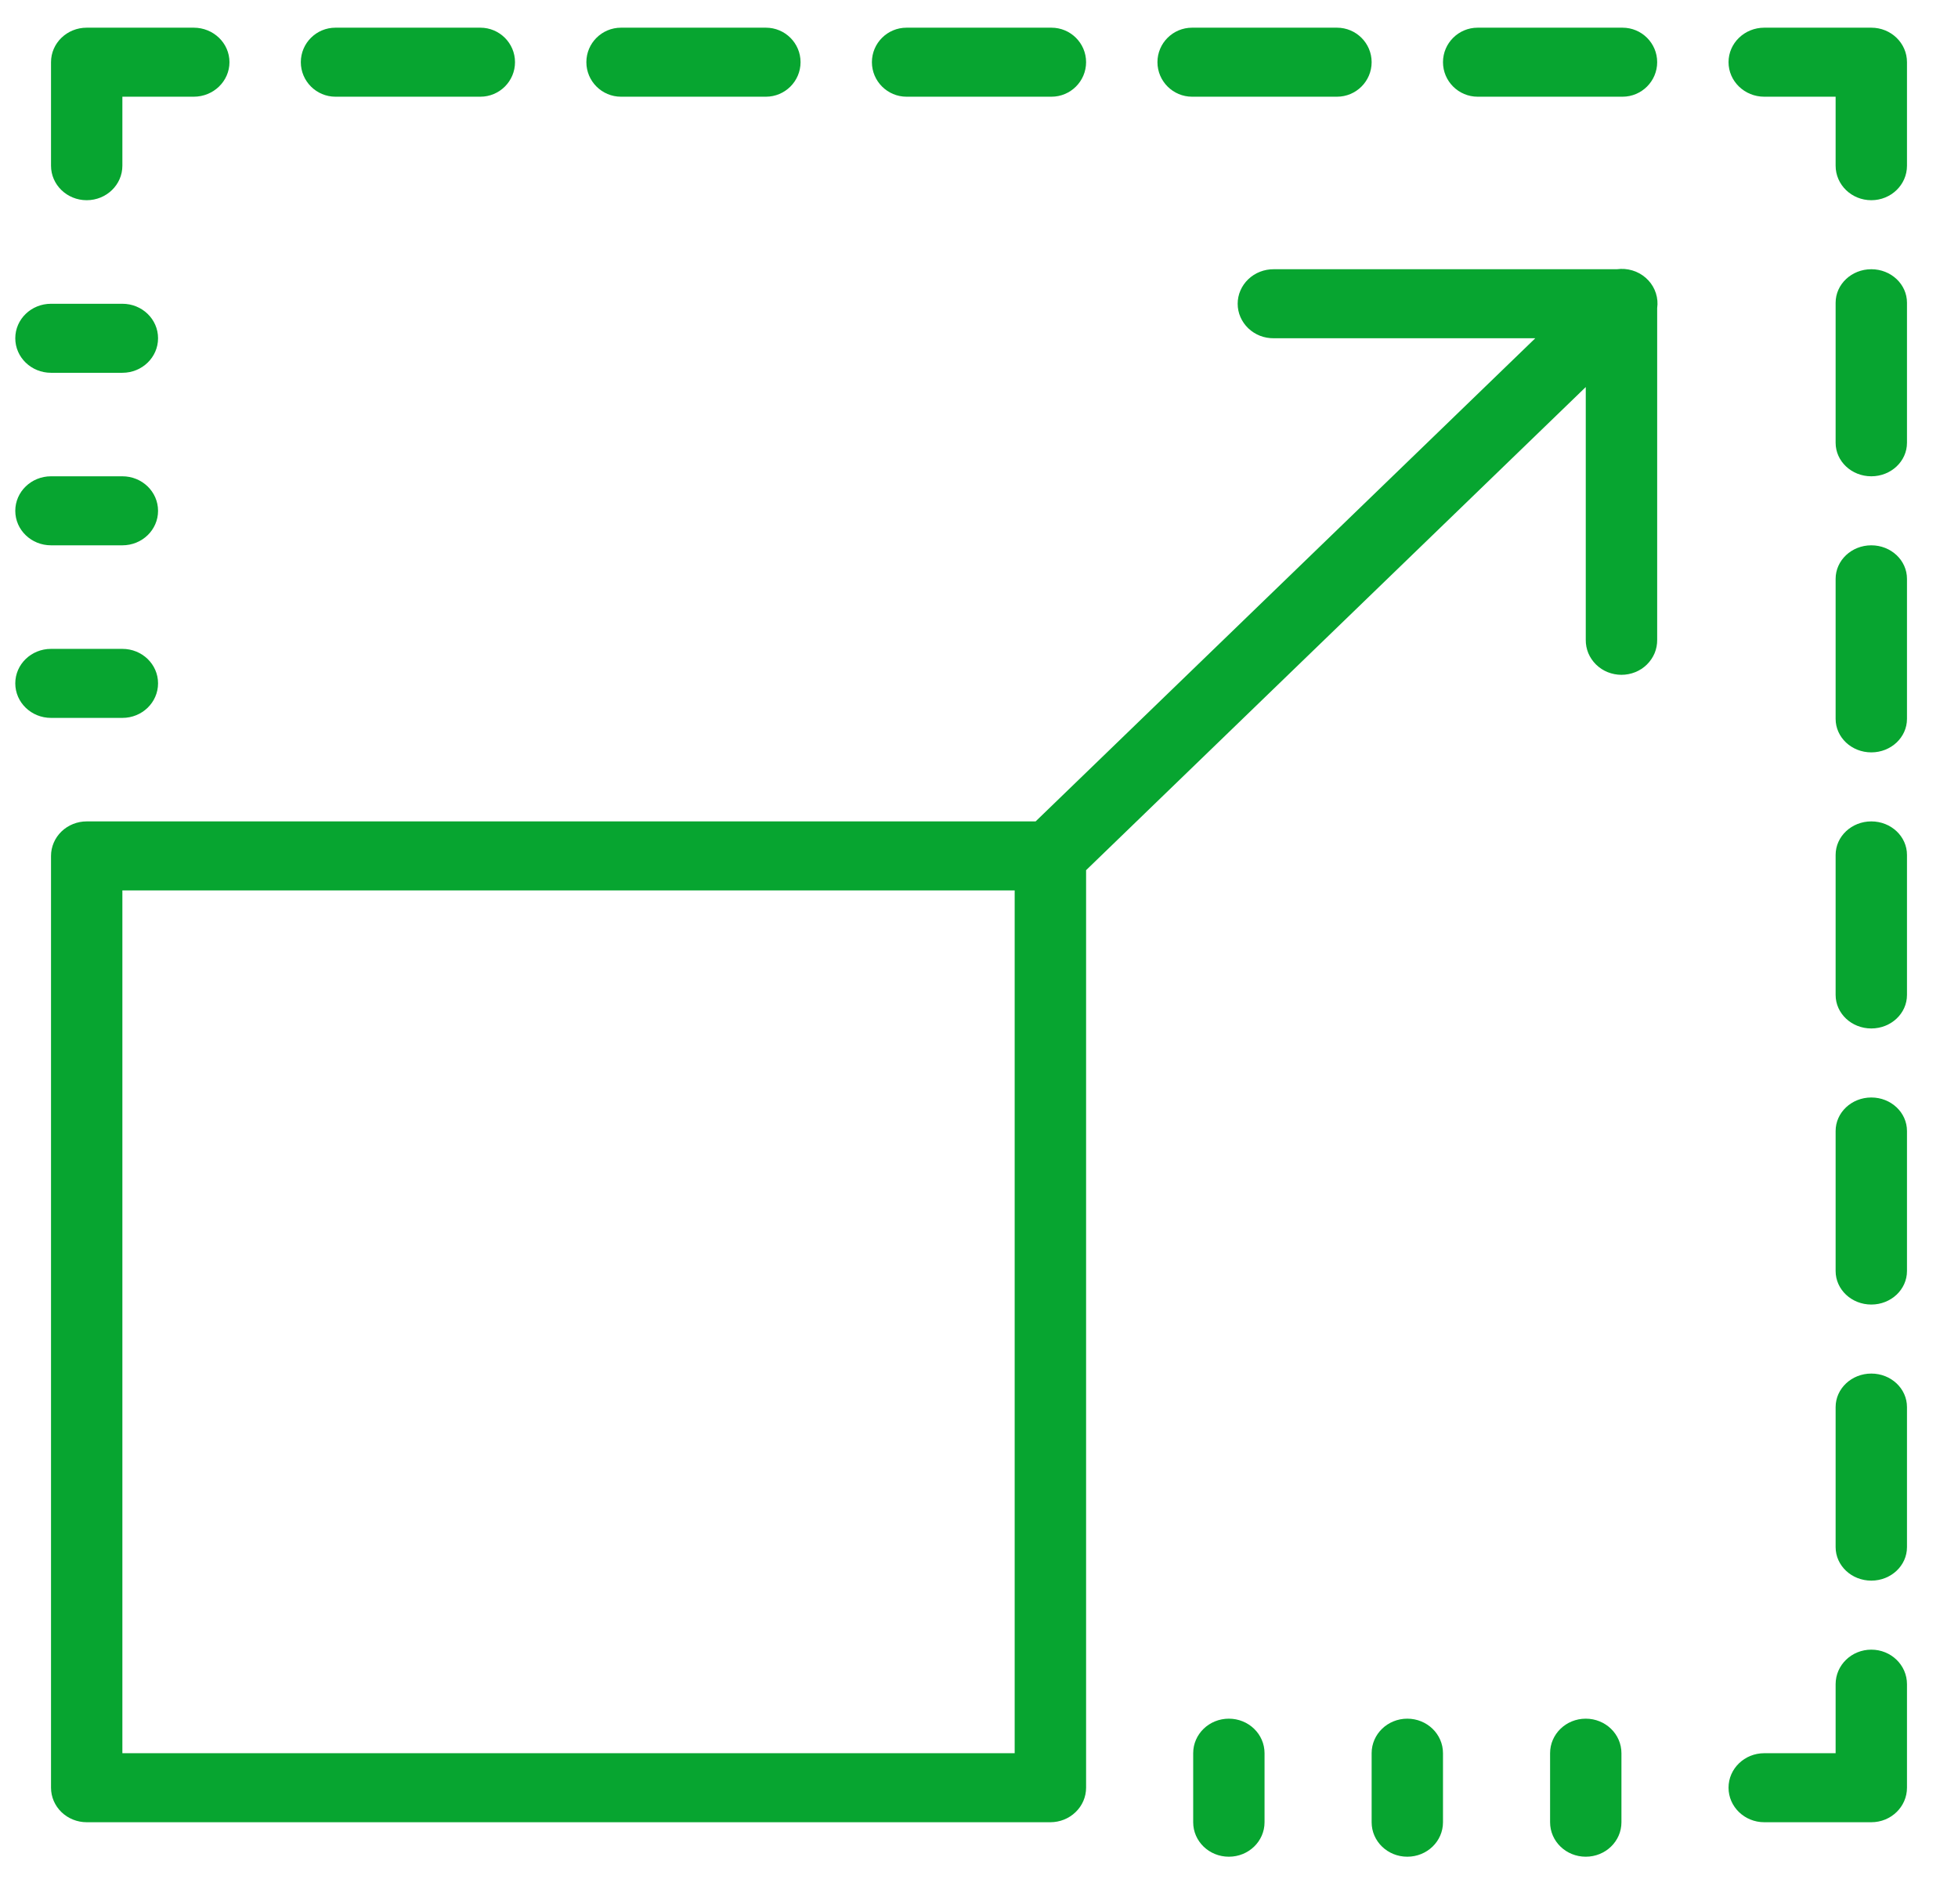 <svg xmlns="http://www.w3.org/2000/svg" width="36" height="35" viewBox="0 0 36 35" fill="none">
<path d="M1.594 0.509C1.231 0.509 0.938 0.793 0.938 1.143V3.047C0.938 3.397 1.231 3.681 1.594 3.681C1.957 3.681 2.25 3.397 2.25 3.047V1.778H3.562C3.925 1.778 4.219 1.493 4.219 1.143C4.219 0.793 3.925 0.509 3.562 0.509H1.594ZM6.168 0.509C5.816 0.509 5.531 0.793 5.531 1.143C5.531 1.493 5.817 1.778 6.168 1.778H8.832C9.184 1.778 9.469 1.493 9.469 1.143C9.469 0.793 9.183 0.509 8.832 0.509H6.168ZM11.418 0.509C11.066 0.509 10.781 0.793 10.781 1.143C10.781 1.493 11.066 1.778 11.418 1.778H14.082C14.434 1.778 14.719 1.493 14.719 1.143C14.719 0.793 14.434 0.509 14.082 0.509H11.418ZM16.668 0.509C16.316 0.509 16.031 0.793 16.031 1.143C16.031 1.493 16.317 1.778 16.668 1.778H19.332C19.684 1.778 19.969 1.493 19.969 1.143C19.969 0.793 19.683 0.509 19.332 0.509H16.668ZM21.918 0.509C21.566 0.509 21.281 0.793 21.281 1.143C21.281 1.493 21.567 1.778 21.918 1.778H24.582C24.934 1.778 25.219 1.493 25.219 1.143C25.219 0.793 24.933 0.509 24.582 0.509H21.918ZM27.168 0.509C26.817 0.509 26.531 0.793 26.531 1.143C26.531 1.493 26.817 1.778 27.168 1.778H29.832C30.183 1.778 30.469 1.493 30.469 1.143C30.469 0.793 30.184 0.509 29.832 0.509H27.168ZM32.438 0.509C32.075 0.509 31.781 0.793 31.781 1.143C31.781 1.493 32.075 1.778 32.438 1.778H33.75V3.047C33.75 3.397 34.043 3.681 34.406 3.681C34.769 3.681 35.062 3.397 35.062 3.047V1.143C35.062 0.793 34.769 0.509 34.406 0.509H32.438ZM29.8 4.944C29.775 4.945 29.751 4.947 29.727 4.95H23.422C23.335 4.949 23.248 4.965 23.168 4.996C23.087 5.027 23.014 5.074 22.952 5.133C22.89 5.192 22.841 5.262 22.807 5.34C22.773 5.417 22.756 5.501 22.756 5.585C22.756 5.669 22.773 5.752 22.807 5.83C22.841 5.907 22.89 5.978 22.952 6.037C23.014 6.096 23.087 6.142 23.168 6.174C23.248 6.205 23.335 6.22 23.422 6.219H28.228L19.041 15.102H1.594C1.42 15.102 1.253 15.169 1.13 15.288C1.007 15.407 0.938 15.569 0.938 15.737V32.868C0.938 33.037 1.007 33.198 1.13 33.317C1.253 33.436 1.42 33.503 1.594 33.503H19.312C19.486 33.503 19.654 33.436 19.776 33.317C19.9 33.198 19.969 33.037 19.969 32.868V15.999L29.156 7.116V11.764C29.155 11.848 29.171 11.931 29.203 12.009C29.236 12.087 29.284 12.158 29.345 12.218C29.406 12.278 29.479 12.326 29.559 12.358C29.639 12.39 29.726 12.407 29.812 12.407C29.899 12.407 29.986 12.39 30.066 12.358C30.146 12.326 30.219 12.278 30.28 12.218C30.341 12.158 30.389 12.087 30.422 12.009C30.454 11.931 30.47 11.848 30.469 11.764V5.665C30.482 5.574 30.474 5.481 30.446 5.393C30.418 5.305 30.371 5.223 30.307 5.155C30.244 5.086 30.165 5.032 30.078 4.995C29.99 4.959 29.895 4.941 29.8 4.944ZM34.406 4.95C34.043 4.95 33.75 5.227 33.75 5.566V8.141C33.75 8.481 34.043 8.757 34.406 8.757C34.769 8.757 35.062 8.481 35.062 8.141V5.566C35.062 5.226 34.769 4.95 34.406 4.95ZM0.938 5.585C0.575 5.585 0.281 5.868 0.281 6.219C0.281 6.57 0.575 6.854 0.938 6.854H2.25C2.613 6.854 2.906 6.57 2.906 6.219C2.906 5.868 2.613 5.585 2.25 5.585H0.938ZM0.938 8.757C0.575 8.757 0.281 9.041 0.281 9.392C0.281 9.743 0.575 10.026 0.938 10.026H2.25C2.613 10.026 2.906 9.743 2.906 9.392C2.906 9.041 2.613 8.757 2.25 8.757H0.938ZM34.406 10.026C34.043 10.026 33.75 10.303 33.75 10.642V13.217C33.75 13.557 34.043 13.833 34.406 13.833C34.769 13.833 35.062 13.557 35.062 13.217V10.642C35.062 10.302 34.769 10.026 34.406 10.026ZM0.938 11.93C0.575 11.93 0.281 12.213 0.281 12.564C0.281 12.915 0.575 13.199 0.938 13.199H2.25C2.613 13.199 2.906 12.915 2.906 12.564C2.906 12.213 2.613 11.93 2.25 11.93H0.938ZM34.406 15.102C34.043 15.102 33.75 15.379 33.75 15.718V18.293C33.75 18.633 34.043 18.909 34.406 18.909C34.769 18.909 35.062 18.633 35.062 18.293V15.718C35.062 15.378 34.769 15.102 34.406 15.102ZM2.25 16.371H18.656V32.234H2.25V16.371ZM34.406 20.178C34.043 20.178 33.75 20.455 33.75 20.794V23.369C33.75 23.709 34.043 23.985 34.406 23.985C34.769 23.985 35.062 23.709 35.062 23.369V20.794C35.062 20.454 34.769 20.178 34.406 20.178ZM34.406 25.254C34.043 25.254 33.75 25.531 33.75 25.87V28.445C33.75 28.785 34.043 29.061 34.406 29.061C34.769 29.061 35.062 28.785 35.062 28.445V25.87C35.062 25.53 34.769 25.254 34.406 25.254ZM34.406 30.33C34.043 30.33 33.75 30.614 33.75 30.965V32.234H32.438C32.075 32.234 31.781 32.518 31.781 32.868C31.781 33.218 32.075 33.503 32.438 33.503H34.406C34.769 33.503 35.062 33.218 35.062 32.868V30.965C35.062 30.614 34.769 30.33 34.406 30.33ZM22.594 31.599C22.231 31.599 21.938 31.883 21.938 32.234V33.503C21.938 33.854 22.231 34.137 22.594 34.137C22.957 34.137 23.25 33.854 23.25 33.503V32.234C23.25 31.883 22.957 31.599 22.594 31.599ZM25.875 31.599C25.512 31.599 25.219 31.883 25.219 32.234V33.503C25.219 33.854 25.512 34.137 25.875 34.137C26.238 34.137 26.531 33.854 26.531 33.503V32.234C26.531 31.883 26.238 31.599 25.875 31.599ZM29.156 31.599C28.793 31.599 28.5 31.883 28.5 32.234V33.503C28.5 33.854 28.793 34.137 29.156 34.137C29.519 34.137 29.812 33.854 29.812 33.503V32.234C29.812 31.883 29.519 31.599 29.156 31.599Z" fill="#07A530"/>
</svg>